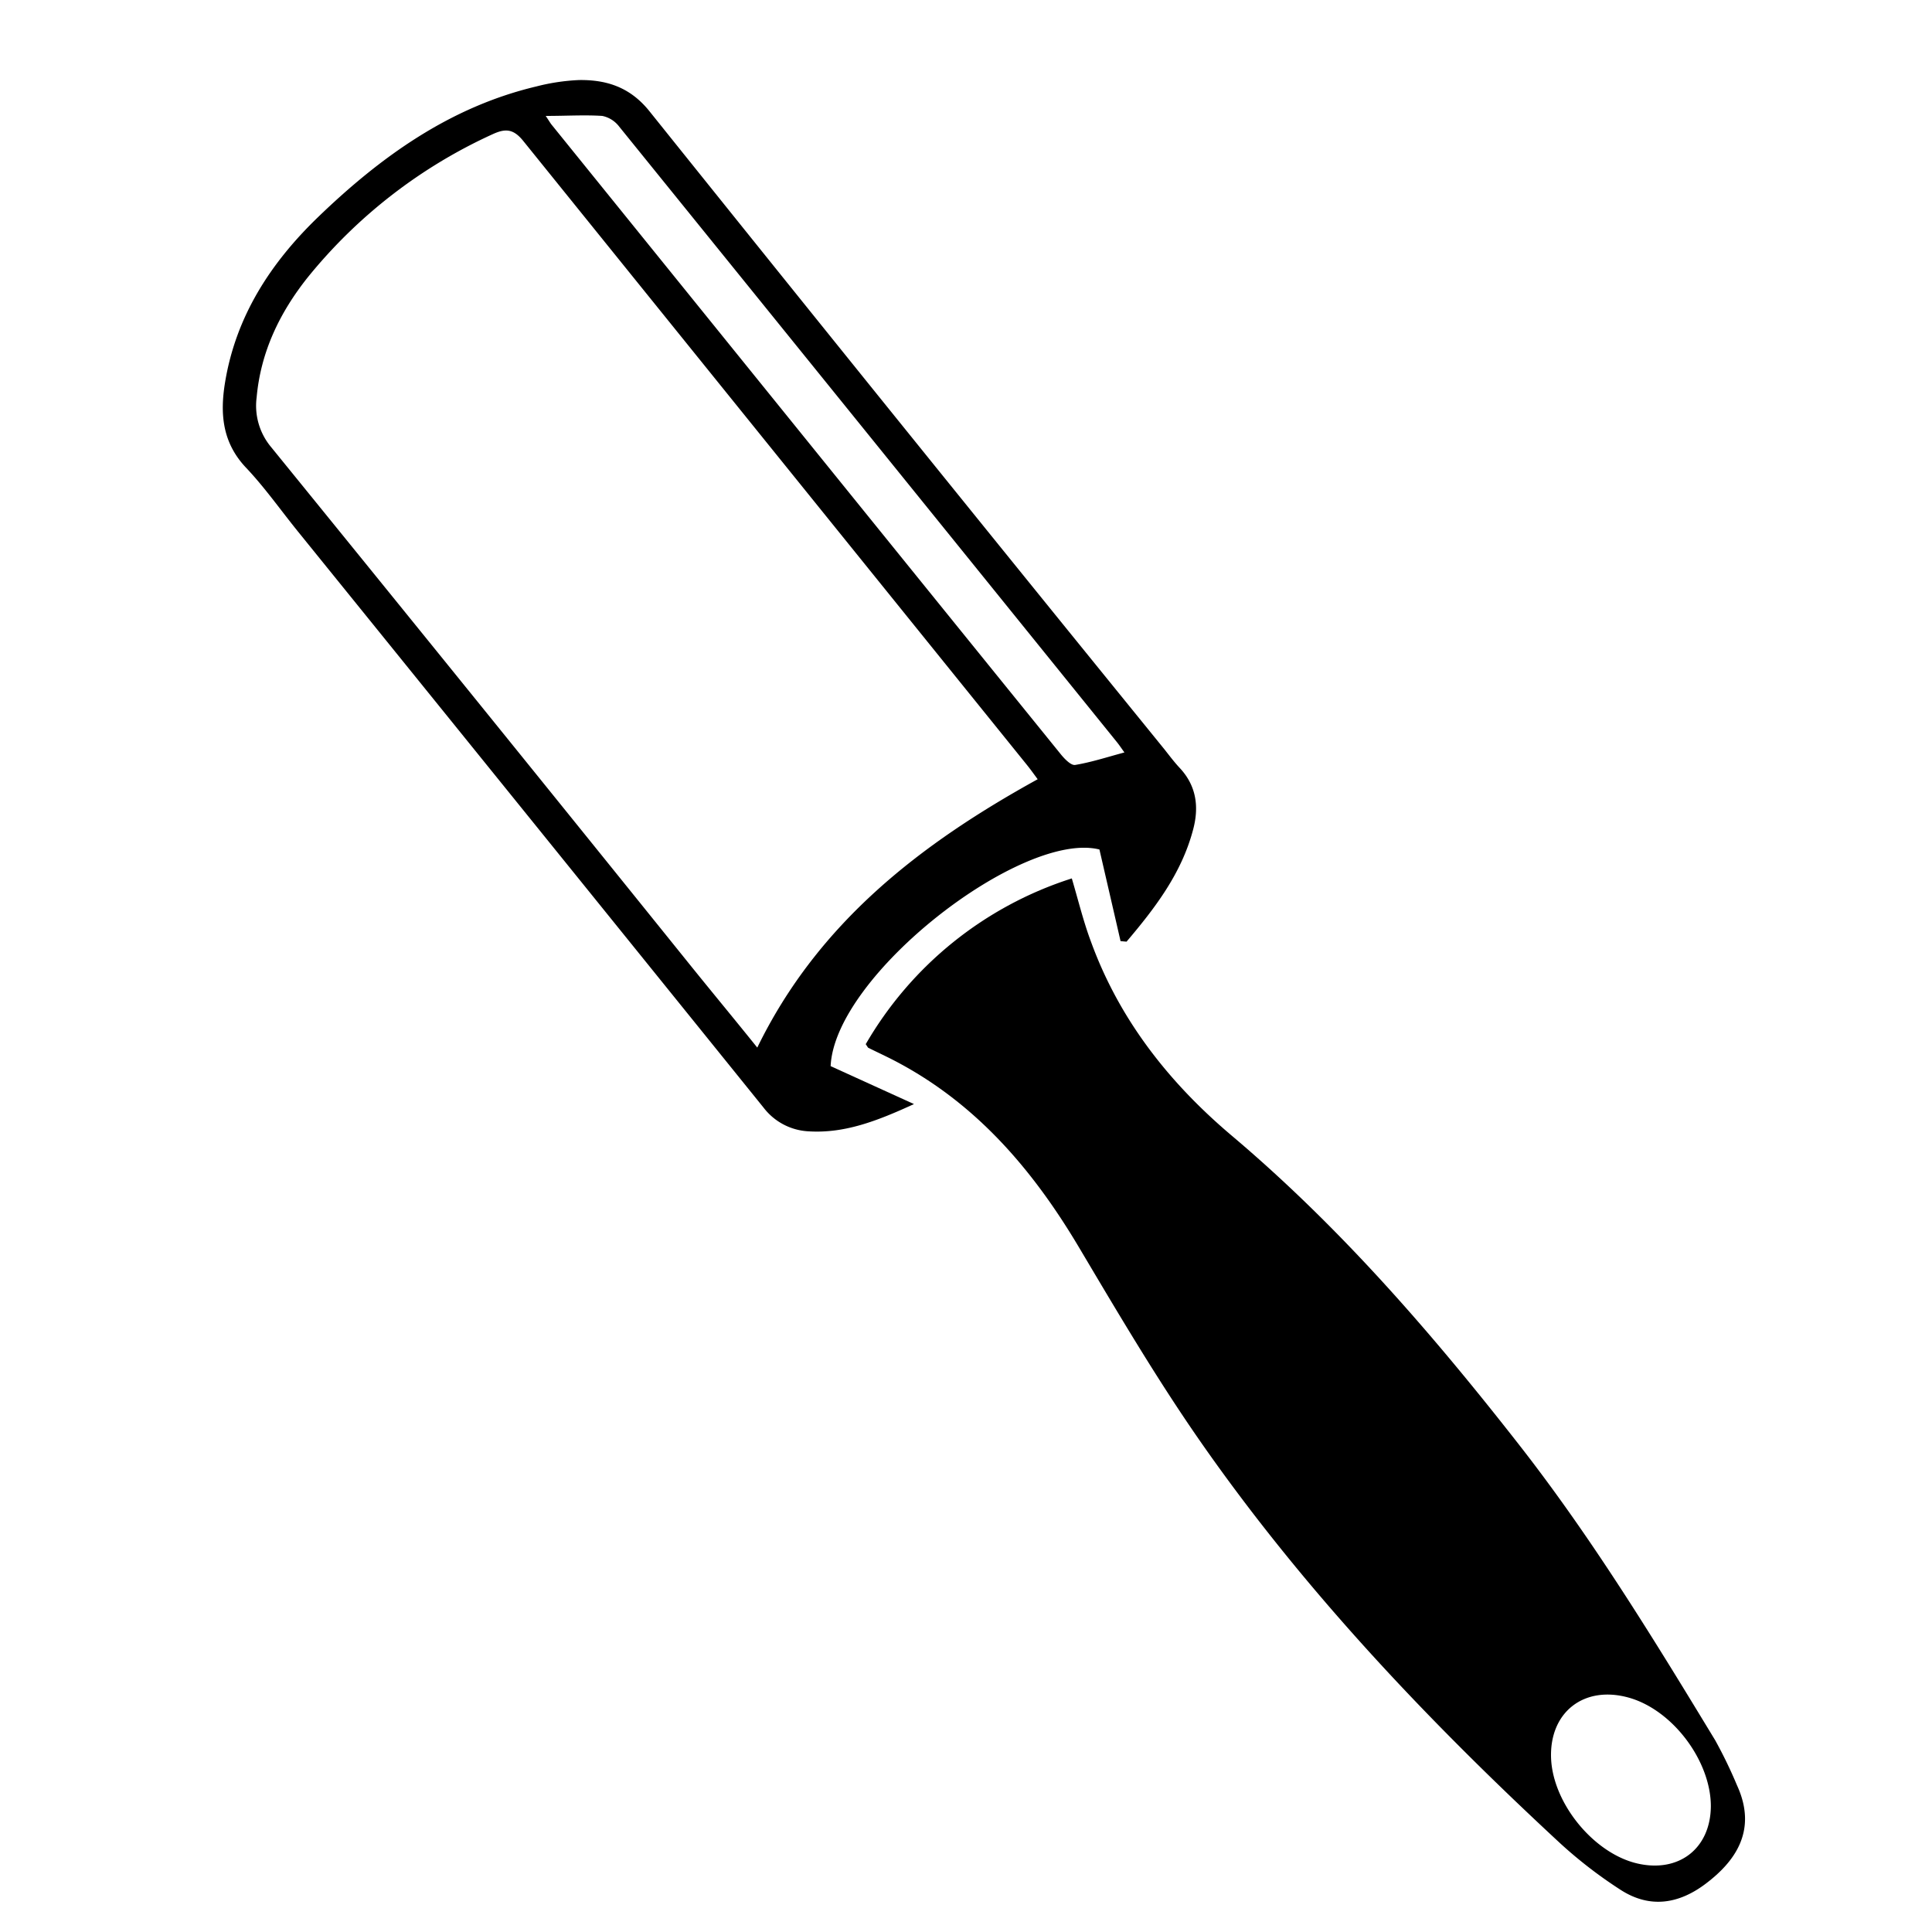 <svg id="Layer_1" data-name="Layer 1" xmlns="http://www.w3.org/2000/svg" viewBox="0 0 300 300"><path d="M134.43,162.14a57,57,0,0,1,32-25.74c1.05,3.56,1.83,6.79,3,9.89,4.41,12.08,12.14,21.86,21.83,30.05,16.83,14.21,31.12,30.73,44.62,48,11.34,14.51,20.92,30.18,30.45,45.88a71.22,71.22,0,0,1,3.39,7c3.31,7.2-.55,12-4.79,15.23s-8.75,3.93-13.29,1a69.9,69.9,0,0,1-9.38-7.23c-20.66-19.14-40-39.53-56.1-62.72-6.66-9.6-12.61-19.7-18.58-29.75-7.31-12.32-16.34-22.82-29.35-29.39-1.12-.56-2.26-1.09-3.38-1.65C134.79,162.71,134.75,162.6,134.43,162.14ZM265.66,280.48c0-7-5.87-14.9-12.67-16.85-7-2-12.41,2.22-12.14,9.38.27,7,6.6,14.75,13.35,16.34C260.67,290.87,265.61,287.05,265.66,280.48Z"/><path d="M174,146.14c-1.08-4.71-2.17-9.41-3.28-14.23-12-3-41.1,19.47-41.74,33.64l12.94,5.89c-5.79,2.66-10.82,4.59-16.41,4.23a9.38,9.38,0,0,1-6.93-3.66Q82.43,127.22,46.23,82.49c-2.66-3.29-5.11-6.78-8-9.84-3.71-3.9-4.09-8.38-3.28-13.29C36.65,49.05,42.06,40.78,49.4,33.7c9.7-9.35,20.45-17.08,33.86-20.27a32.11,32.11,0,0,1,6.64-1c4.34-.06,8,1.13,11,4.91q39.8,49.64,79.9,99c.79,1,1.54,2,2.4,2.92,2.61,2.8,3,6.09,2.06,9.58-1.79,6.79-5.92,12.18-10.33,17.38ZM161.13,121c-.59-.8-1.16-1.6-1.78-2.36Q120.29,70.26,81.27,21.91c-1.51-1.88-2.74-2-4.73-1.09A79.12,79.12,0,0,0,47.76,43.1c-4.33,5.45-7.28,11.55-7.91,18.62a10,10,0,0,0,2.27,7.73q32.63,40.15,65.08,80.44c3.46,4.29,7,8.56,10.39,12.78C127.06,143.23,143,131,161.13,121ZM84.74,18c.58.87.71,1.1.87,1.31l45,55.66q17.06,21.1,34.14,42.19c.58.71,1.56,1.72,2.2,1.62,2.53-.42,5-1.23,7.65-1.94-.45-.62-.79-1.14-1.18-1.62Q134.79,67.41,96.14,19.65A4.4,4.4,0,0,0,93.52,18C90.79,17.82,88,18,84.74,18Z"/></svg>
